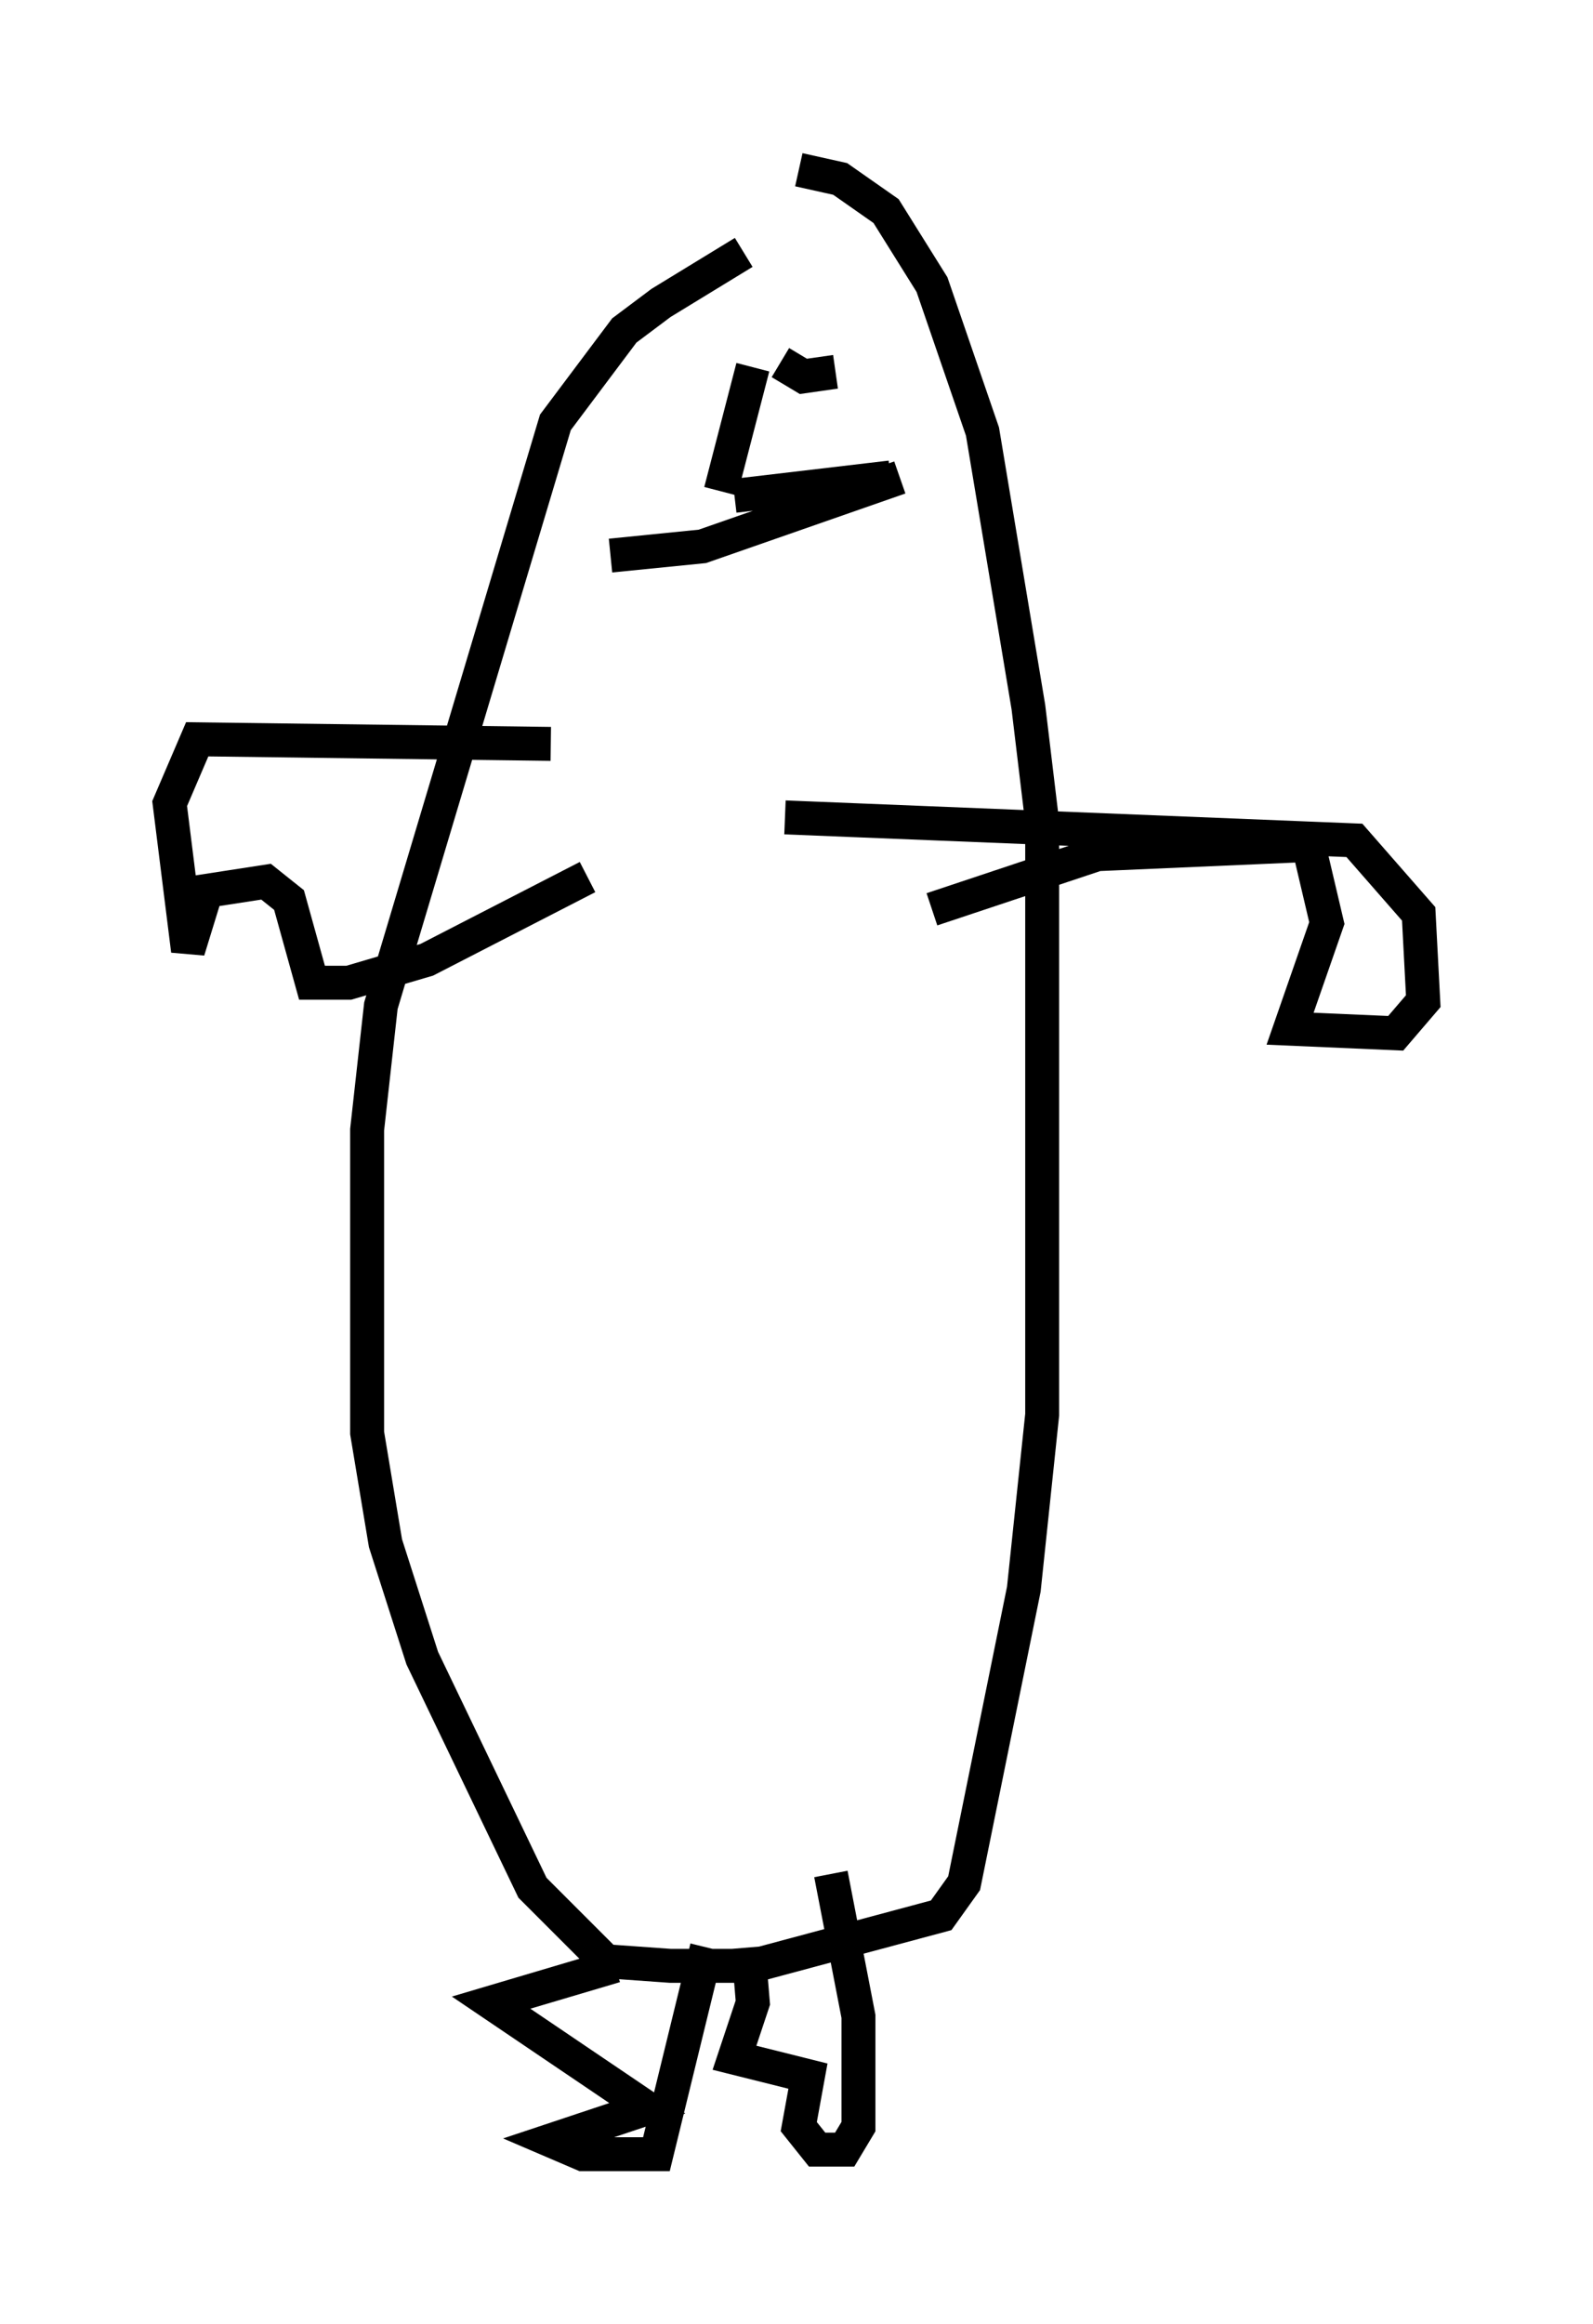<?xml version="1.0" encoding="utf-8" ?>
<svg baseProfile="full" height="68.457" version="1.1" width="46.941" xmlns="http://www.w3.org/2000/svg" xmlns:ev="http://www.w3.org/2001/xml-events" xmlns:xlink="http://www.w3.org/1999/xlink"><defs /><rect fill="white" height="68.457" width="46.941" x="0" y="0" /><path d="M24.892, 6.894 m-2.977, 0.541 l-2.436, 1.488 -1.083, 0.812 l-2.03, 2.706 -5.142, 17.185 l-0.406, 3.654 0.0, 8.931 l0.541, 3.248 1.083, 3.383 l3.248, 6.766 2.165, 2.165 l1.894, 0.135 2.436, 0.0 l5.548, -1.488 0.677, -0.947 l1.759, -8.66 0.541, -5.142 l0.0, -17.456 -0.406, -3.383 l-1.353, -8.119 -1.488, -4.33 l-1.353, -2.165 -1.353, -0.947 l-1.218, -0.271 m-5.413, 52.909 l-3.654, 1.083 4.601, 3.112 l-2.842, 0.947 0.947, 0.406 l2.165, 0.0 1.488, -6.089 m1.218, 0.0 l0.135, 1.624 -0.541, 1.624 l2.165, 0.541 -0.271, 1.488 l0.541, 0.677 0.812, 0.0 l0.406, -0.677 0.0, -3.248 l-0.812, -4.195 m2.977, -28.416 l4.871, -1.624 6.225, -0.271 l0.541, 2.3 -1.083, 3.112 l3.112, 0.135 0.812, -0.947 l-0.135, -2.571 -1.894, -2.165 l-16.779, -0.677 m-6.901, -2.165 l-10.419, -0.135 -0.812, 1.894 l0.541, 4.33 0.541, -1.759 l1.759, -0.271 0.677, 0.541 l0.677, 2.436 1.083, 0.0 l2.3, -0.677 4.736, -2.436 m5.683, -15.155 l0.677, 0.406 0.947, -0.135 m-2.436, -0.135 l-0.947, 3.654 m0.0, 0.0 l0.0, 0.0 m0.406, 0.135 l4.601, -0.541 m0.271, 0.0 l-5.819, 2.03 -2.706, 0.271 " fill="none" stroke="black" stroke-width="1" /></svg>